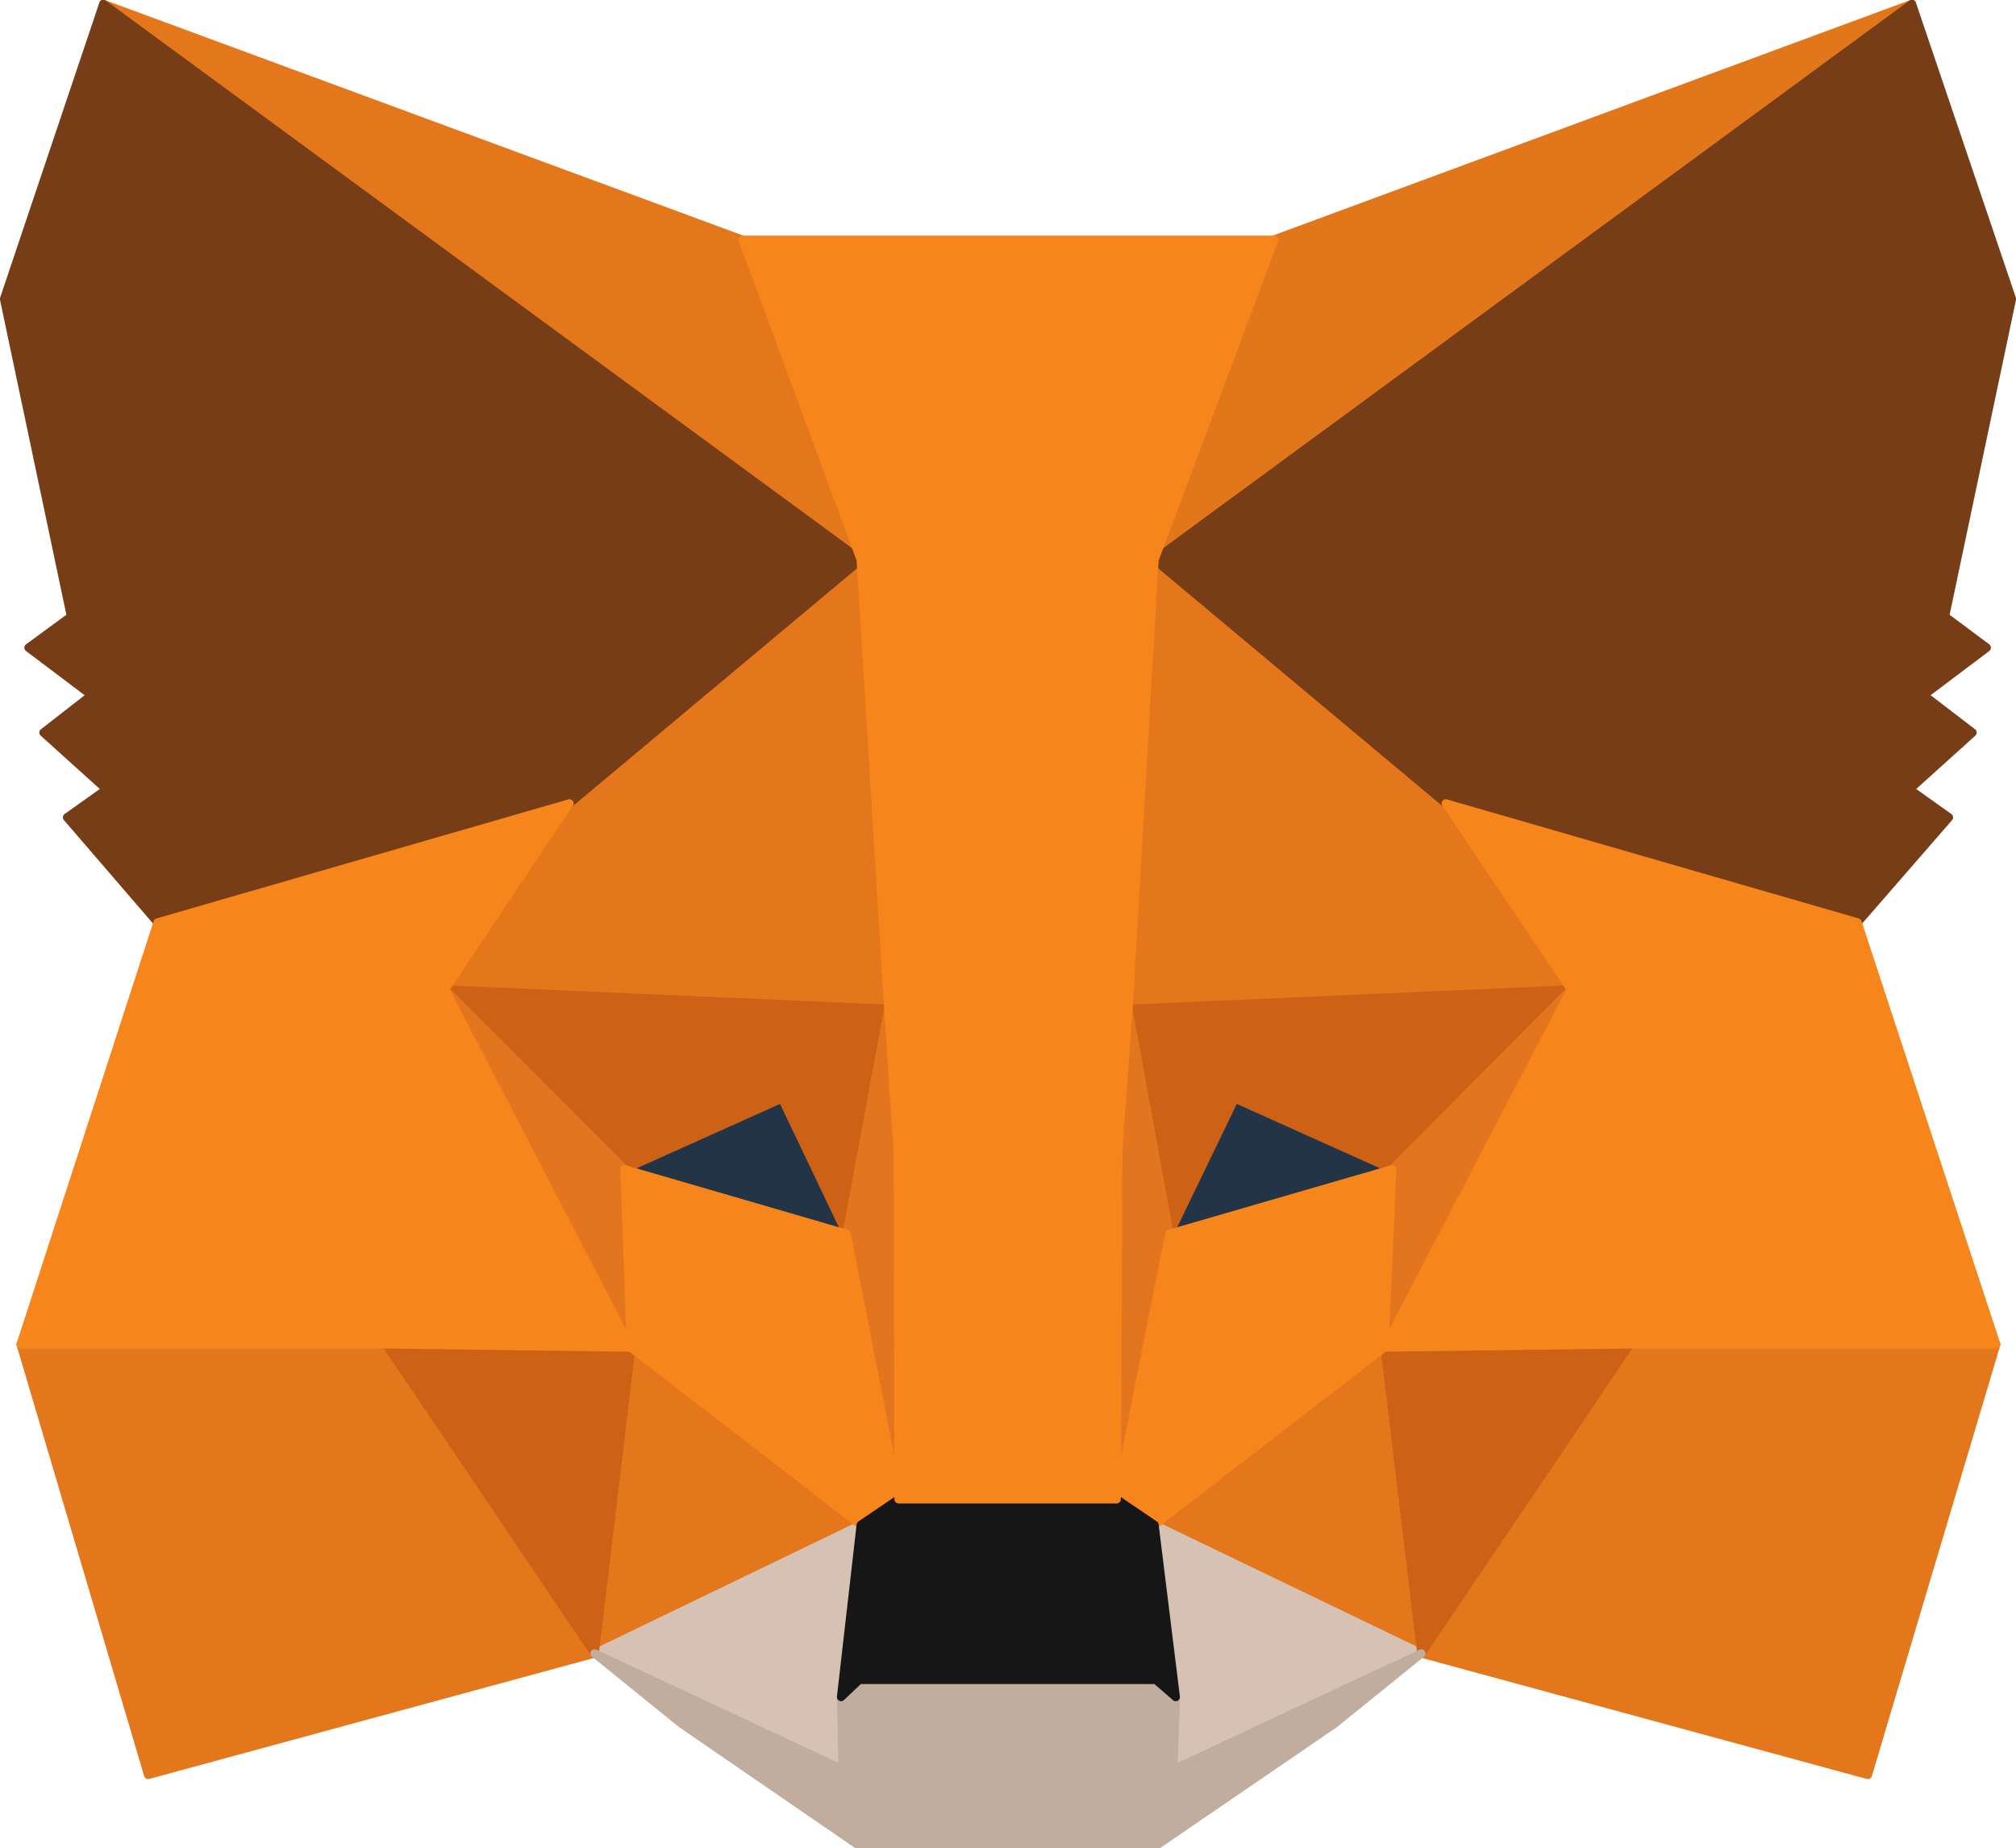 <?xml version="1.0" encoding="UTF-8"?>
<svg width="24.098px" height="22.097px" viewBox="0 0 24.098 22.097" version="1.1" xmlns="http://www.w3.org/2000/svg" xmlns:xlink="http://www.w3.org/1999/xlink">
    <title>MetaMask</title>
    <g id="Final" stroke="none" stroke-width="1" fill="none" fill-rule="evenodd" stroke-linecap="round" stroke-linejoin="round">
        <g id="04-Onboarding---Connect-wallet" transform="translate(-522.951, -356.953)" fill-rule="nonzero" stroke-width="0.1">
            <g id="MetaMask" transform="translate(523, 357)">
                <polygon id="Path" stroke="#E2761B" fill="#E2761B" points="22.805 0 13.44 6.877 15.172 2.82"></polygon>
                <path d="M1.186,0 L10.475,6.942 L8.828,2.82 L1.186,0 Z M19.435,15.942 L16.941,19.72 L22.278,21.172 L23.812,16.025 L19.435,15.942 Z M0.198,16.025 L1.722,21.172 L7.059,19.72 L4.565,15.942 L0.198,16.025 Z" id="Shape" stroke="#E4761B" fill="#E4761B"></path>
                <path d="M6.758,9.558 L5.271,11.782 L10.569,12.014 L10.381,6.384 L6.758,9.558 Z M17.233,9.558 L13.562,6.319 L13.44,12.014 L18.729,11.782 L17.233,9.558 Z M7.059,19.72 L10.24,18.184 L7.492,16.063 L7.059,19.72 Z M13.751,18.184 L16.941,19.72 L16.499,16.063 L13.751,18.184 Z" id="Shape" stroke="#E4761B" fill="#E4761B"></path>
                <path d="M16.941,19.72 L13.751,18.184 L14.005,20.241 L13.976,21.107 L16.941,19.72 Z M7.059,19.72 L10.024,21.107 L10.005,20.241 L10.24,18.184 L7.059,19.72 Z" id="Shape" stroke="#D7C1B3" fill="#D7C1B3"></path>
                <path d="M10.071,14.704 L7.416,13.931 L9.289,13.085 L10.071,14.704 Z M13.92,14.704 L14.701,13.085 L16.584,13.931 L13.92,14.704 Z" id="Shape" stroke="#233447" fill="#233447"></path>
                <path d="M7.059,19.72 L7.511,15.942 L4.565,16.025 L7.059,19.72 Z M16.489,15.942 L16.941,19.72 L19.435,16.025 L16.489,15.942 Z M18.729,11.782 L13.44,12.014 L13.929,14.704 L14.711,13.085 L16.593,13.931 L18.729,11.782 Z M7.416,13.931 L9.299,13.085 L10.071,14.704 L10.569,12.014 L5.271,11.782 L7.416,13.931 Z" id="Shape" stroke="#CD6116" fill="#CD6116"></path>
                <path d="M5.271,11.782 L7.492,16.063 L7.416,13.931 L5.271,11.782 Z M16.593,13.931 L16.499,16.063 L18.729,11.782 L16.593,13.931 Z M10.569,12.014 L10.071,14.704 L10.692,17.877 L10.833,13.699 L10.569,12.014 Z M13.44,12.014 L13.186,13.69 L13.299,17.877 L13.929,14.704 L13.44,12.014 Z" id="Shape" stroke="#E4751F" fill="#E4751F"></path>
                <path d="M13.929,14.704 L13.299,17.877 L13.751,18.184 L16.499,16.063 L16.593,13.931 L13.929,14.704 Z M7.416,13.931 L7.492,16.063 L10.24,18.184 L10.692,17.877 L10.071,14.704 L7.416,13.931 Z" id="Shape" stroke="#F6851B" fill="#F6851B"></path>
                <polygon id="Path" stroke="#C0AD9E" fill="#C0AD9E" points="13.976 21.107 14.005 20.241 13.769 20.036 10.221 20.036 10.005 20.241 10.024 21.107 7.059 19.72 8.094 20.558 10.193 22 13.798 22 15.906 20.558 16.941 19.72"></polygon>
                <polygon id="Path" stroke="#161616" fill="#161616" points="13.751 18.184 13.299 17.877 10.692 17.877 10.24 18.184 10.005 20.241 10.221 20.036 13.769 20.036 14.005 20.241"></polygon>
                <path d="M23.2,7.324 L24,3.527 L22.805,0 L13.751,6.645 L17.233,9.558 L22.155,10.981 L23.247,9.725 L22.776,9.39 L23.529,8.711 L22.946,8.264 L23.699,7.696 L23.2,7.324 Z M0,3.527 L0.8,7.324 L0.292,7.696 L1.045,8.264 L0.471,8.711 L1.224,9.39 L0.753,9.725 L1.835,10.981 L6.758,9.558 L10.24,6.645 L1.186,0 L0,3.527 Z" id="Shape" stroke="#763D16" fill="#763D16"></path>
                <path d="M22.155,10.981 L17.233,9.558 L18.729,11.782 L16.499,16.063 L19.435,16.025 L23.812,16.025 L22.155,10.981 Z M6.758,9.558 L1.835,10.981 L0.198,16.025 L4.565,16.025 L7.492,16.063 L5.271,11.782 L6.758,9.558 Z M13.44,12.014 L13.751,6.645 L15.181,2.82 L8.828,2.82 L10.24,6.645 L10.569,12.014 L10.682,13.708 L10.692,17.877 L13.299,17.877 L13.318,13.708 L13.44,12.014 Z" id="Shape" stroke="#F6851B" fill="#F6851B"></path>
            </g>
        </g>
    </g>
</svg>